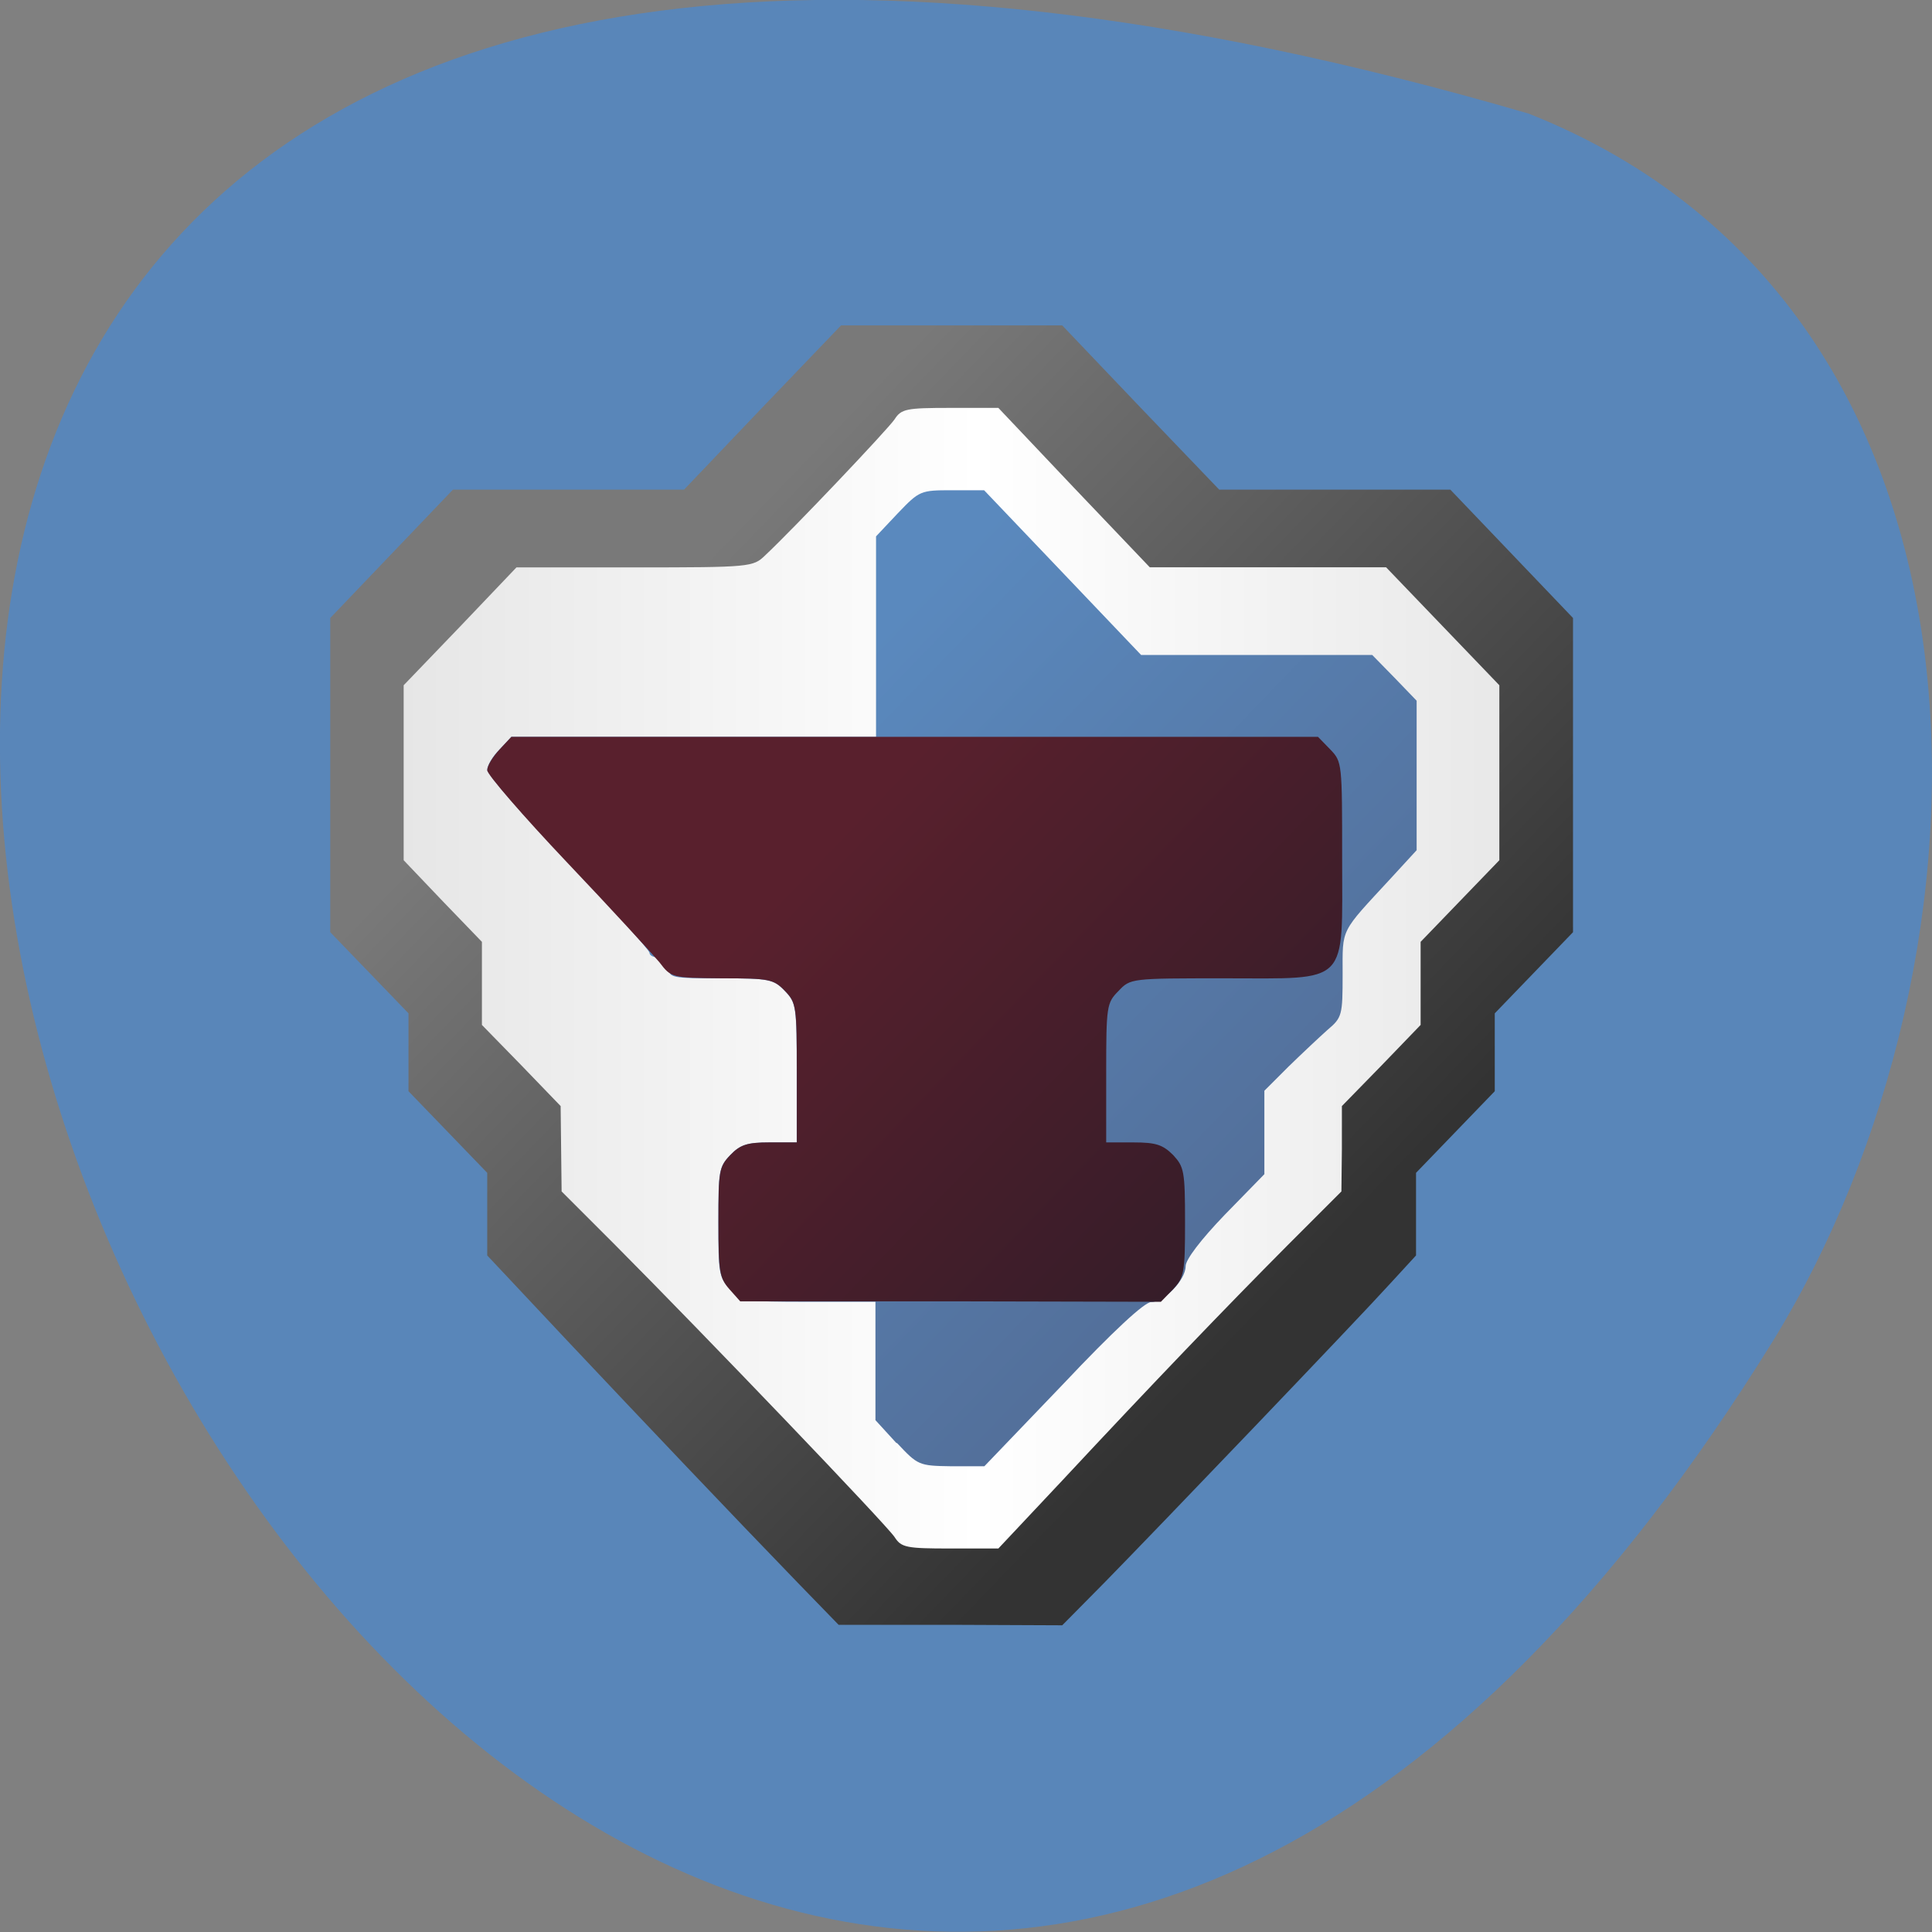 <svg xmlns="http://www.w3.org/2000/svg" viewBox="0 0 16 16"><rect x="0" y="0" width="16" height="16" fill="#808080" stroke="none"/><defs><linearGradient id="3" gradientUnits="userSpaceOnUse" x1="308.76" y1="314.06" x2="374.67" y2="379.97" gradientTransform="matrix(0.081 0 0 0.084 -18.837 -22.12)"><stop stop-color="#797979"/><stop offset="1" stop-color="#333"/></linearGradient><linearGradient id="2" gradientUnits="userSpaceOnUse" x1="328.57" y1="335.06" x2="374.99" y2="381.49" gradientTransform="matrix(0.081 0 0 0.084 -18.837 -22.12)"><stop stop-color="#59202d"/><stop offset="1" stop-color="#301c28"/></linearGradient><linearGradient id="0" gradientUnits="userSpaceOnUse" x1="271.22" x2="332.59" spreadMethod="reflect" gradientTransform="matrix(0.081 0 0 0.084 -18.837 -22.12)"><stop stop-color="#e5e5e5"/><stop offset="1" stop-color="#fff"/></linearGradient><linearGradient id="1" gradientUnits="userSpaceOnUse" x1="367.66" y1="372.09" x2="321.88" y2="326.31" gradientTransform="matrix(0.081 0 0 0.084 -18.837 -22.12)"><stop stop-color="#53709b"/><stop offset="1" stop-color="#5a89be"/></linearGradient></defs><path d="m 12.66 0.941 c -23.832 -6.949 -8.641 27.391 2.023 10.164 c 1.949 -3.164 2.086 -8.535 -2.023 -10.164" fill="#5986b9"/><path d="m 6.305 11.949 c -0.637 -0.672 -1.32 -1.398 -1.52 -1.613 l -0.363 -0.391 v -0.742 l -0.258 -0.262 c -0.145 -0.145 -0.301 -0.293 -0.355 -0.332 c -0.082 -0.059 -0.094 -0.109 -0.094 -0.449 v -0.387 l -0.703 -0.727 v -1.523 l 0.504 -0.531 l 0.508 -0.527 h 2.074 l 1.406 -1.477 h 0.754 l 1.406 1.477 h 2.07 l 0.508 0.527 l 0.508 0.531 v 1.523 l -0.355 0.363 l -0.352 0.363 v 0.387 c 0 0.34 -0.012 0.391 -0.094 0.449 c -0.09 0.066 -0.246 0.227 -0.469 0.48 c -0.086 0.098 -0.098 0.164 -0.098 0.484 v 0.371 l -3.086 3.227 h -0.836" fill="url(#0)"/><path d="m 7.422 11.949 l -0.172 -0.188 v -0.98 h -0.551 c -0.531 0 -0.555 -0.004 -0.652 -0.105 c -0.094 -0.098 -0.098 -0.133 -0.098 -0.555 c 0 -0.422 0.004 -0.457 0.098 -0.555 c 0.082 -0.086 0.141 -0.105 0.324 -0.105 h 0.227 v -0.574 c 0 -0.555 -0.004 -0.582 -0.098 -0.68 c -0.094 -0.098 -0.129 -0.105 -0.531 -0.105 c -0.402 0 -0.43 -0.004 -0.43 -0.086 c 0 -0.055 -0.027 -0.086 -0.078 -0.086 c -0.047 0 -0.082 -0.016 -0.082 -0.039 c 0 -0.023 -0.305 -0.359 -0.672 -0.746 c -0.371 -0.387 -0.672 -0.73 -0.672 -0.77 c 0 -0.035 0.043 -0.109 0.102 -0.168 l 0.098 -0.105 h 3.02 v -1.66 l 0.18 -0.191 c 0.18 -0.188 0.188 -0.191 0.449 -0.191 h 0.266 l 0.652 0.684 l 0.648 0.68 h 1.914 l 0.184 0.188 l 0.184 0.191 v 1.238 l -0.215 0.234 c -0.422 0.457 -0.398 0.406 -0.398 0.793 c 0 0.34 -0.004 0.359 -0.125 0.461 c -0.066 0.059 -0.211 0.195 -0.324 0.305 l -0.199 0.199 v 0.691 l -0.328 0.336 c -0.199 0.207 -0.324 0.371 -0.324 0.426 c 0 0.113 -0.176 0.297 -0.285 0.297 c -0.055 0 -0.313 0.238 -0.73 0.68 l -0.652 0.68 h -0.273 c -0.27 -0.004 -0.277 -0.008 -0.449 -0.191" fill="url(#1)"/><path d="m 6.04 10.676 c -0.082 -0.094 -0.09 -0.145 -0.09 -0.555 c 0 -0.422 0.004 -0.457 0.098 -0.555 c 0.082 -0.086 0.141 -0.105 0.324 -0.105 h 0.227 v -0.574 c 0 -0.555 -0.004 -0.582 -0.098 -0.68 c -0.094 -0.098 -0.129 -0.105 -0.52 -0.105 c -0.418 -0.004 -0.422 -0.004 -0.52 -0.133 c -0.059 -0.07 -0.402 -0.445 -0.766 -0.828 c -0.363 -0.383 -0.66 -0.727 -0.66 -0.762 c 0 -0.039 0.047 -0.113 0.102 -0.172 l 0.098 -0.105 h 6.68 l 0.102 0.105 c 0.098 0.102 0.098 0.113 0.098 0.895 c 0 1.07 0.07 1 -0.977 1 c -0.77 0 -0.777 0 -0.875 0.105 c -0.098 0.098 -0.102 0.125 -0.102 0.68 v 0.574 h 0.227 c 0.188 0 0.242 0.02 0.328 0.105 c 0.09 0.098 0.098 0.133 0.098 0.555 c 0 0.422 -0.008 0.457 -0.098 0.555 l -0.102 0.105 l -1.742 -0.004 h -1.742" fill="url(#2)"/><path d="m 6.609 13.11 c -0.578 -0.598 -1.227 -1.281 -1.914 -2.01 l -0.66 -0.703 v -0.684 l -0.324 -0.336 l -0.328 -0.34 v -0.645 l -0.648 -0.672 v -2.602 l 1.016 -1.063 h 1.914 l 0.648 -0.68 l 0.652 -0.68 h 1.832 l 0.648 0.68 l 0.652 0.68 h 1.914 l 1.016 1.063 v 2.602 l -0.648 0.672 v 0.645 l -0.328 0.34 l -0.324 0.336 v 0.684 l -0.215 0.234 c -0.273 0.301 -1.922 2.023 -2.367 2.477 l -0.348 0.352 l -0.926 -0.004 h -0.926 m 1.852 -1.195 c 0.754 -0.809 1.355 -1.434 1.867 -1.949 l 0.445 -0.445 l 0.004 -0.352 v -0.355 l 0.328 -0.336 l 0.324 -0.336 v -0.688 l 0.324 -0.336 l 0.328 -0.34 v -1.449 l -0.938 -0.977 h -1.957 l -0.629 -0.66 l -0.625 -0.66 h -0.398 c -0.363 0 -0.406 0.008 -0.461 0.094 c -0.055 0.082 -0.832 0.902 -1.074 1.129 c -0.098 0.094 -0.121 0.098 -1.078 0.098 h -0.98 l -0.465 0.488 l -0.469 0.488 v 1.449 l 0.324 0.34 l 0.324 0.336 v 0.688 l 0.328 0.336 l 0.324 0.336 l 0.004 0.355 l 0.004 0.352 l 0.445 0.445 c 0.75 0.754 2.25 2.32 2.313 2.418 c 0.055 0.086 0.098 0.094 0.461 0.094 h 0.398" fill="url(#3)"/></svg>